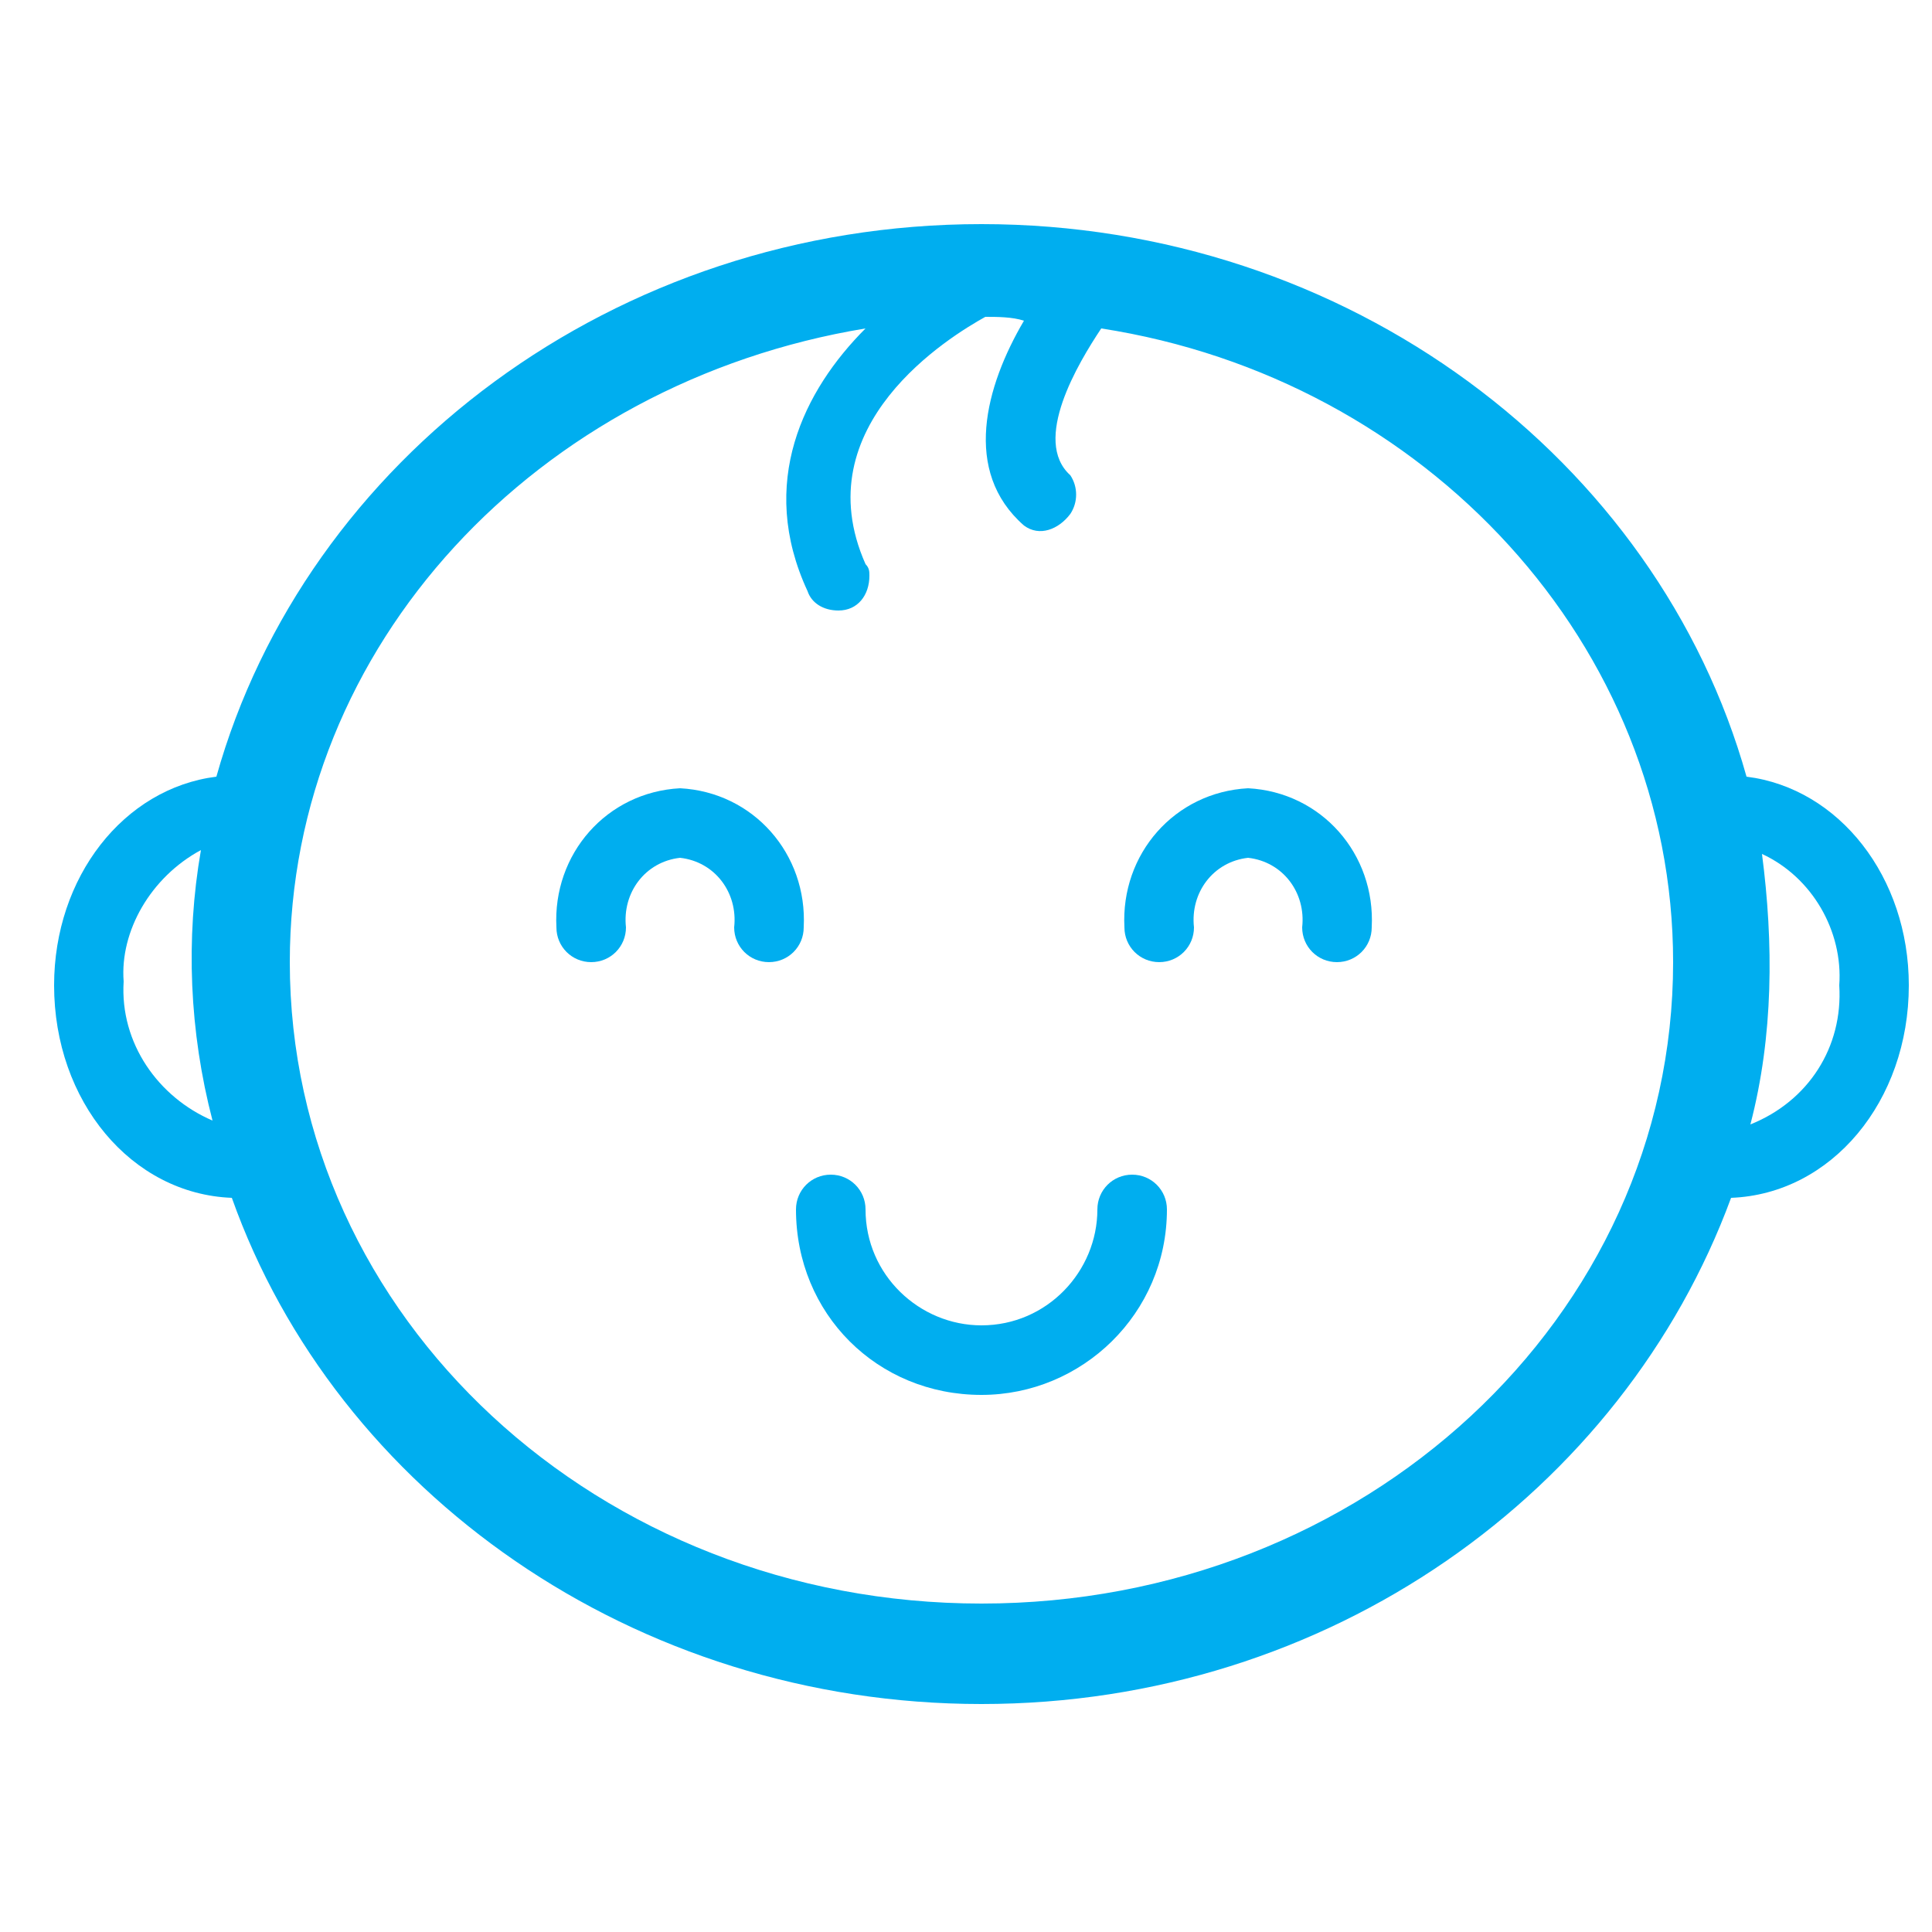 <?xml version="1.0" encoding="utf-8"?>
<!-- Generator: Adobe Illustrator 25.0.0, SVG Export Plug-In . SVG Version: 6.00 Build 0)  -->
<svg version="1.1" id="Layer_1" xmlns="http://www.w3.org/2000/svg" xmlns:xlink="http://www.w3.org/1999/xlink" x="0px" y="0px"
	 viewBox="0 0 50 50" style="enable-background:new 0 0 50 50;" xml:space="preserve">
<style type="text/css">
	.st0{fill:#00AEEF;}
</style>
<g id="Outline">
	<path class="st0" d="M6,31c2.7,7.6,10.4,13.1,19.4,13.1S42,38.6,44.8,31c2.6-0.1,4.6-2.5,4.6-5.5c0-2.8-1.8-5.1-4.2-5.4
		C42.9,11.9,34.9,5.8,25.4,5.8S7.9,11.9,5.6,20.1c-2.4,0.3-4.2,2.6-4.2,5.4C1.4,28.5,3.4,30.9,6,31z M47.6,25.5
		c0.1,1.6-0.8,3-2.3,3.6c0.6-2.3,0.6-4.7,0.3-7C46.9,22.7,47.7,24.1,47.6,25.5z M22.4,8.5c-1.6,1.6-2.8,4-1.5,6.8
		c0.1,0.3,0.4,0.5,0.8,0.5c0.5,0,0.8-0.4,0.8-0.9c0-0.1,0-0.2-0.1-0.3c-1.6-3.6,2.2-5.9,3.1-6.4c0.3,0,0.7,0,1,0.1
		c-1,1.7-1.6,3.9,0,5.3c0.4,0.3,0.9,0.1,1.2-0.3c0.2-0.3,0.2-0.7,0-1c-1-0.9,0.2-2.9,0.8-3.8c8.4,1.3,14.8,8.2,14.8,16.4
		c0,9.2-8,16.6-17.9,16.6S7.5,34.1,7.5,24.9C7.5,16.7,13.9,9.9,22.4,8.5z M5.2,22c-0.4,2.3-0.3,4.7,0.3,7c-1.4-0.6-2.4-2-2.3-3.6
		C3.1,24.1,3.9,22.7,5.2,22L5.2,22z"/>
	<path class="st0" d="M15.3,24.9c0.5,0,0.9-0.4,0.9-0.9c-0.1-0.9,0.5-1.7,1.4-1.8c0.9,0.1,1.5,0.9,1.4,1.8c0,0.5,0.4,0.9,0.9,0.9
		s0.9-0.4,0.9-0.9c0.1-1.9-1.3-3.5-3.2-3.6c-1.9,0.1-3.3,1.7-3.2,3.6C14.4,24.5,14.8,24.9,15.3,24.9z"/>
	<path class="st0" d="M30,24.9c0.5,0,0.9-0.4,0.9-0.9c-0.1-0.9,0.5-1.7,1.4-1.8c0.9,0.1,1.5,0.9,1.4,1.8c0,0.5,0.4,0.9,0.9,0.9
		c0.5,0,0.9-0.4,0.9-0.9c0.1-1.9-1.3-3.5-3.2-3.6c-1.9,0.1-3.3,1.7-3.2,3.6C29.1,24.5,29.5,24.9,30,24.9z"/>
	<path class="st0" d="M25.4,36.1c2.6,0,4.8-2.1,4.8-4.8c0,0,0,0,0,0c0-0.5-0.4-0.9-0.9-0.9s-0.9,0.4-0.9,0.9c0,1.6-1.3,3-3,3
		c-1.6,0-3-1.3-3-3c0-0.5-0.4-0.9-0.9-0.9c-0.5,0-0.9,0.4-0.9,0.9C20.6,34,22.7,36.1,25.4,36.1C25.4,36.1,25.4,36.1,25.4,36.1z"/>
</g>
</svg>
